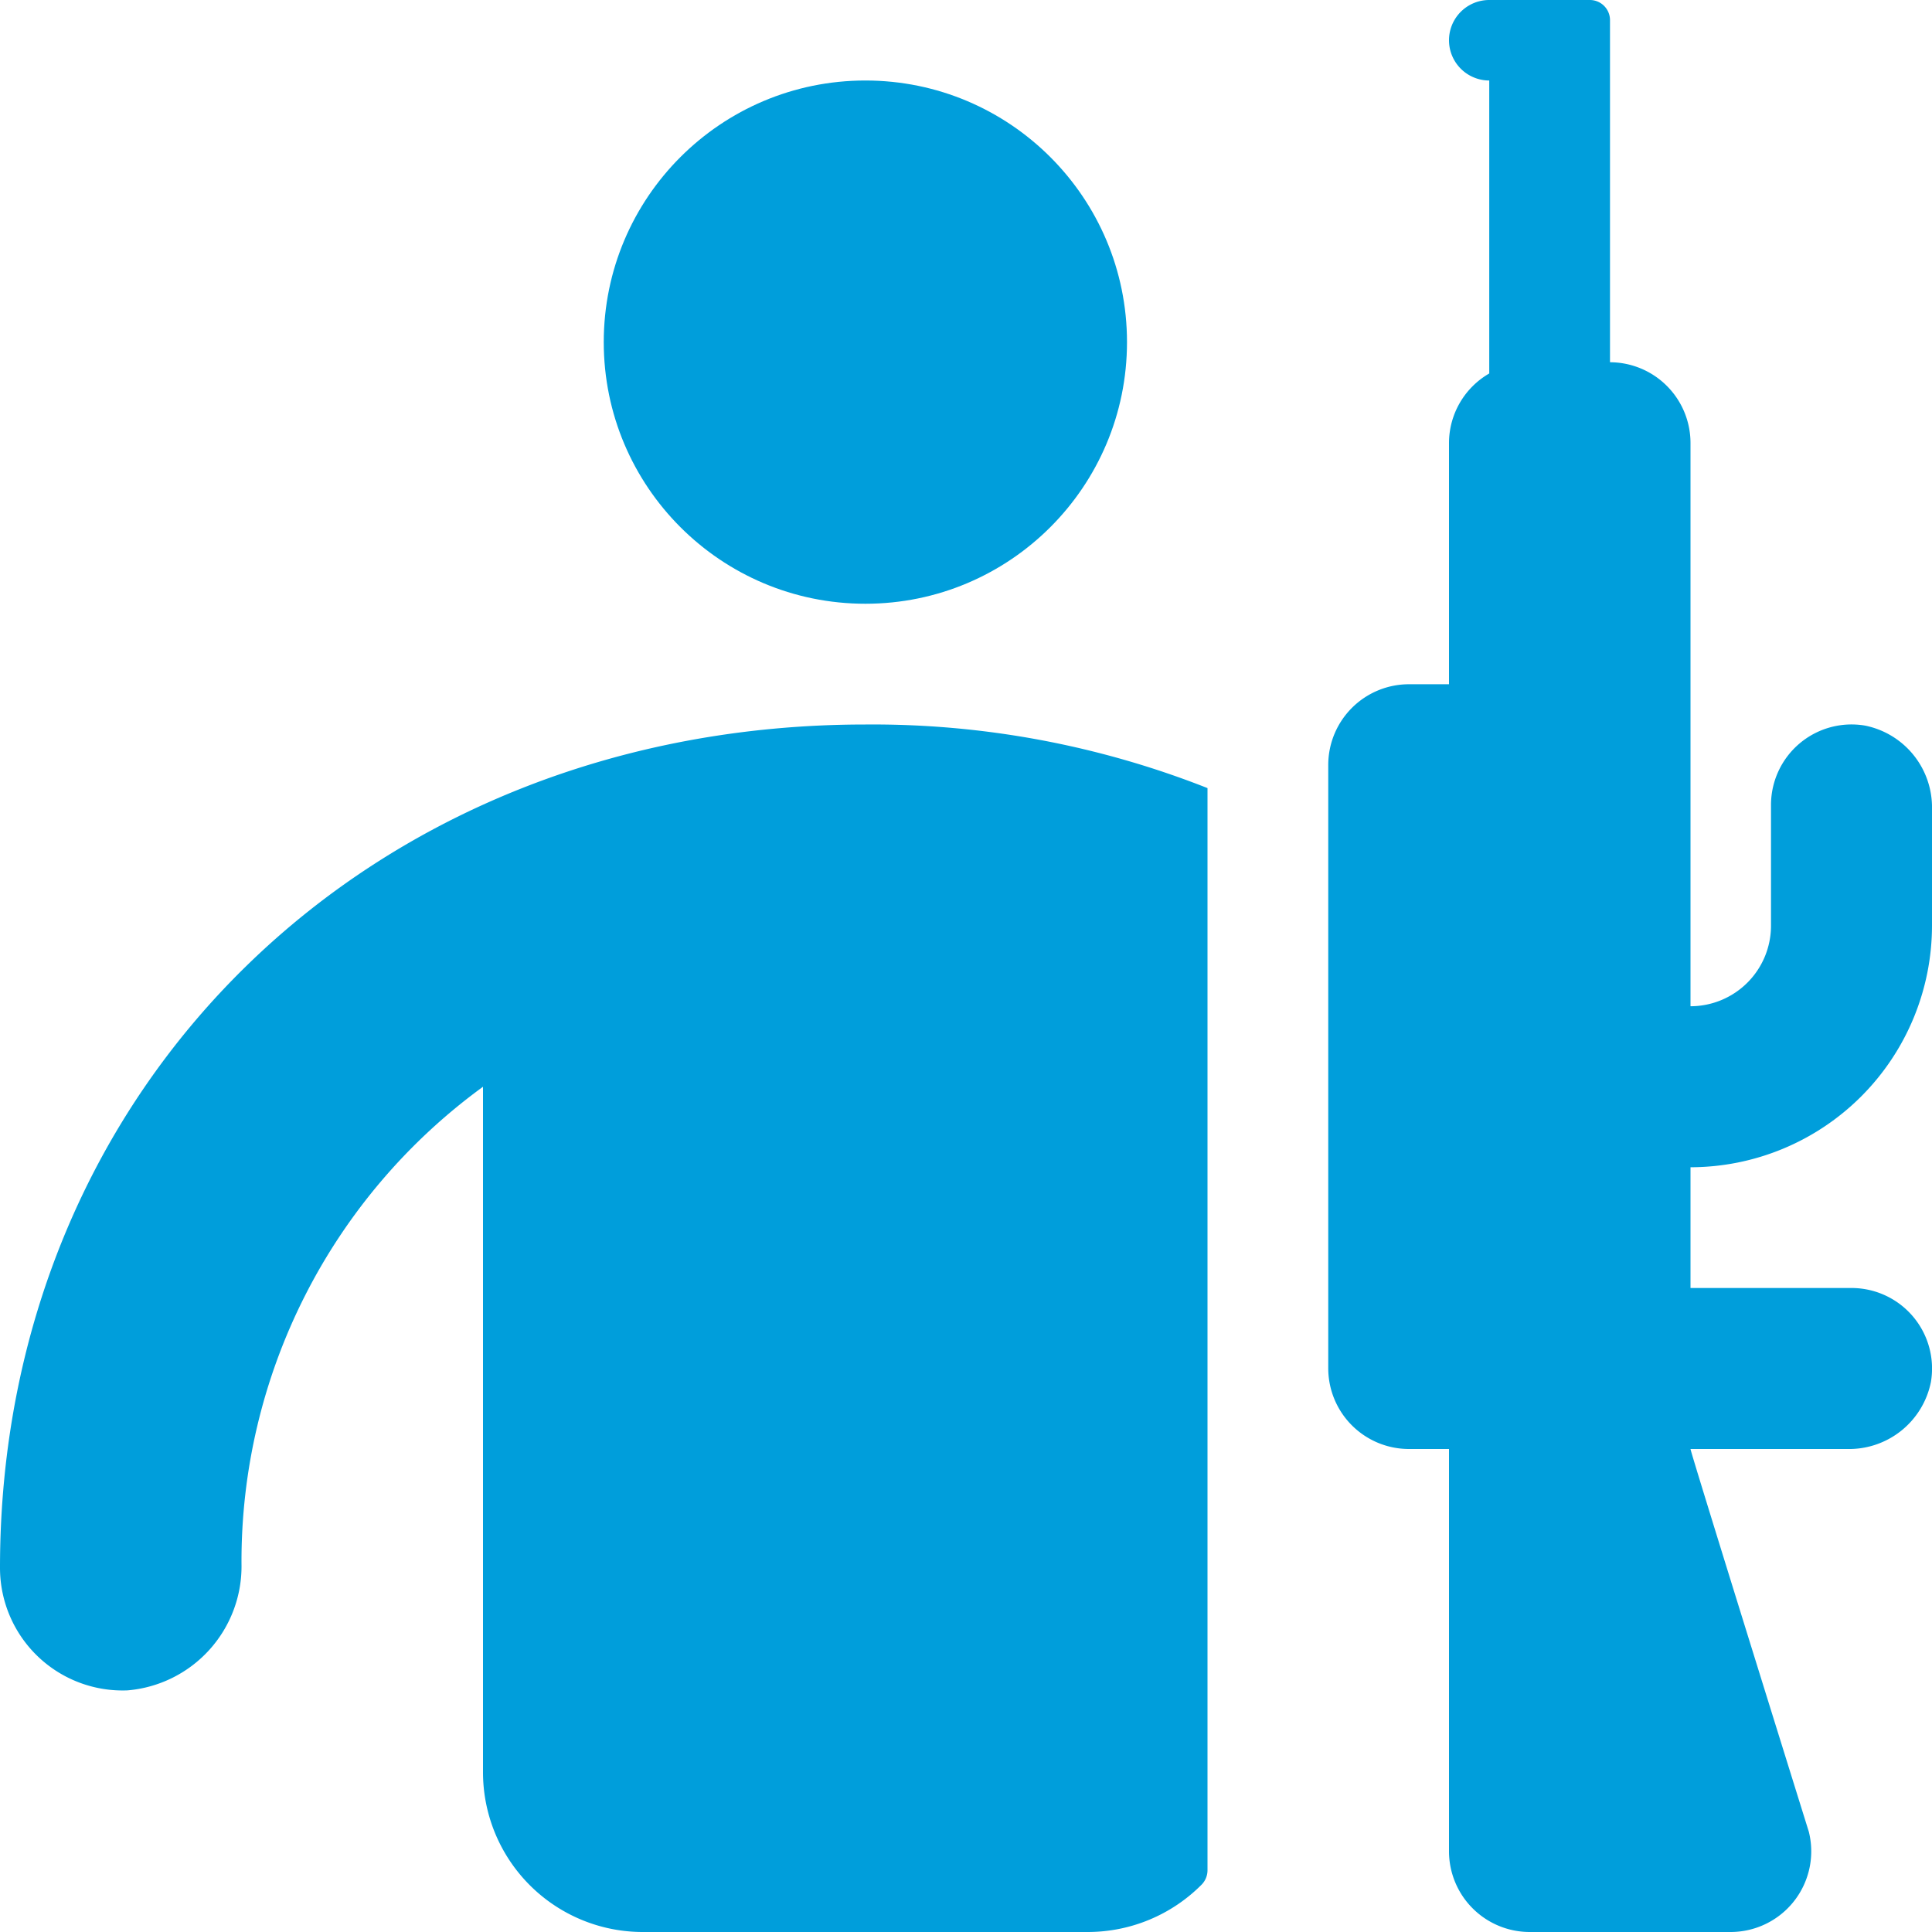 <svg xmlns="http://www.w3.org/2000/svg" viewBox="0 0 48 48"><defs><style>.cls-1{fill:#009edb;}</style></defs><title>Asset 732</title><g id="Layer_2" data-name="Layer 2"><g id="Icons"><circle class="cls-1" cx="21.5" cy="8.5" r="6.5"/><path class="cls-1" d="M0,38.95a3.047,3.047,0,0,0,3.166,3.047,3.093,3.093,0,0,0,2.834-3.145A14.578,14.578,0,0,1,12,27V44.03A3.97,3.97,0,0,0,15.97,48H27.03a3.989,3.989,0,0,0,2.826-1.179A.51.51,0,0,0,30,46.461V19.58A22.665,22.665,0,0,0,21.5,18C9.22,18,0,26.95,0,38.95Z"/><path class="cls-1" d="M48,23V20.107a2.074,2.074,0,0,0-1.664-2.08A2.001,2.001,0,0,0,44,20v3a2.002,2.002,0,0,1-2,2V11a2.006,2.006,0,0,0-2-2V.5a.5.5,0,0,0-.5-.5H37a1,1,0,0,0,0,2V9.279A1.997,1.997,0,0,0,36,11v6H35a2.006,2.006,0,0,0-2,2V34a2.006,2.006,0,0,0,2,2h1V46a2.006,2.006,0,0,0,2,2h5a2.004,2.004,0,0,0,1.94-2.49S42,36.08,42,36h3.893a2.074,2.074,0,0,0,2.08-1.664A2.001,2.001,0,0,0,46,32H42V29A6.007,6.007,0,0,0,48,23Z"/></g></g></svg>